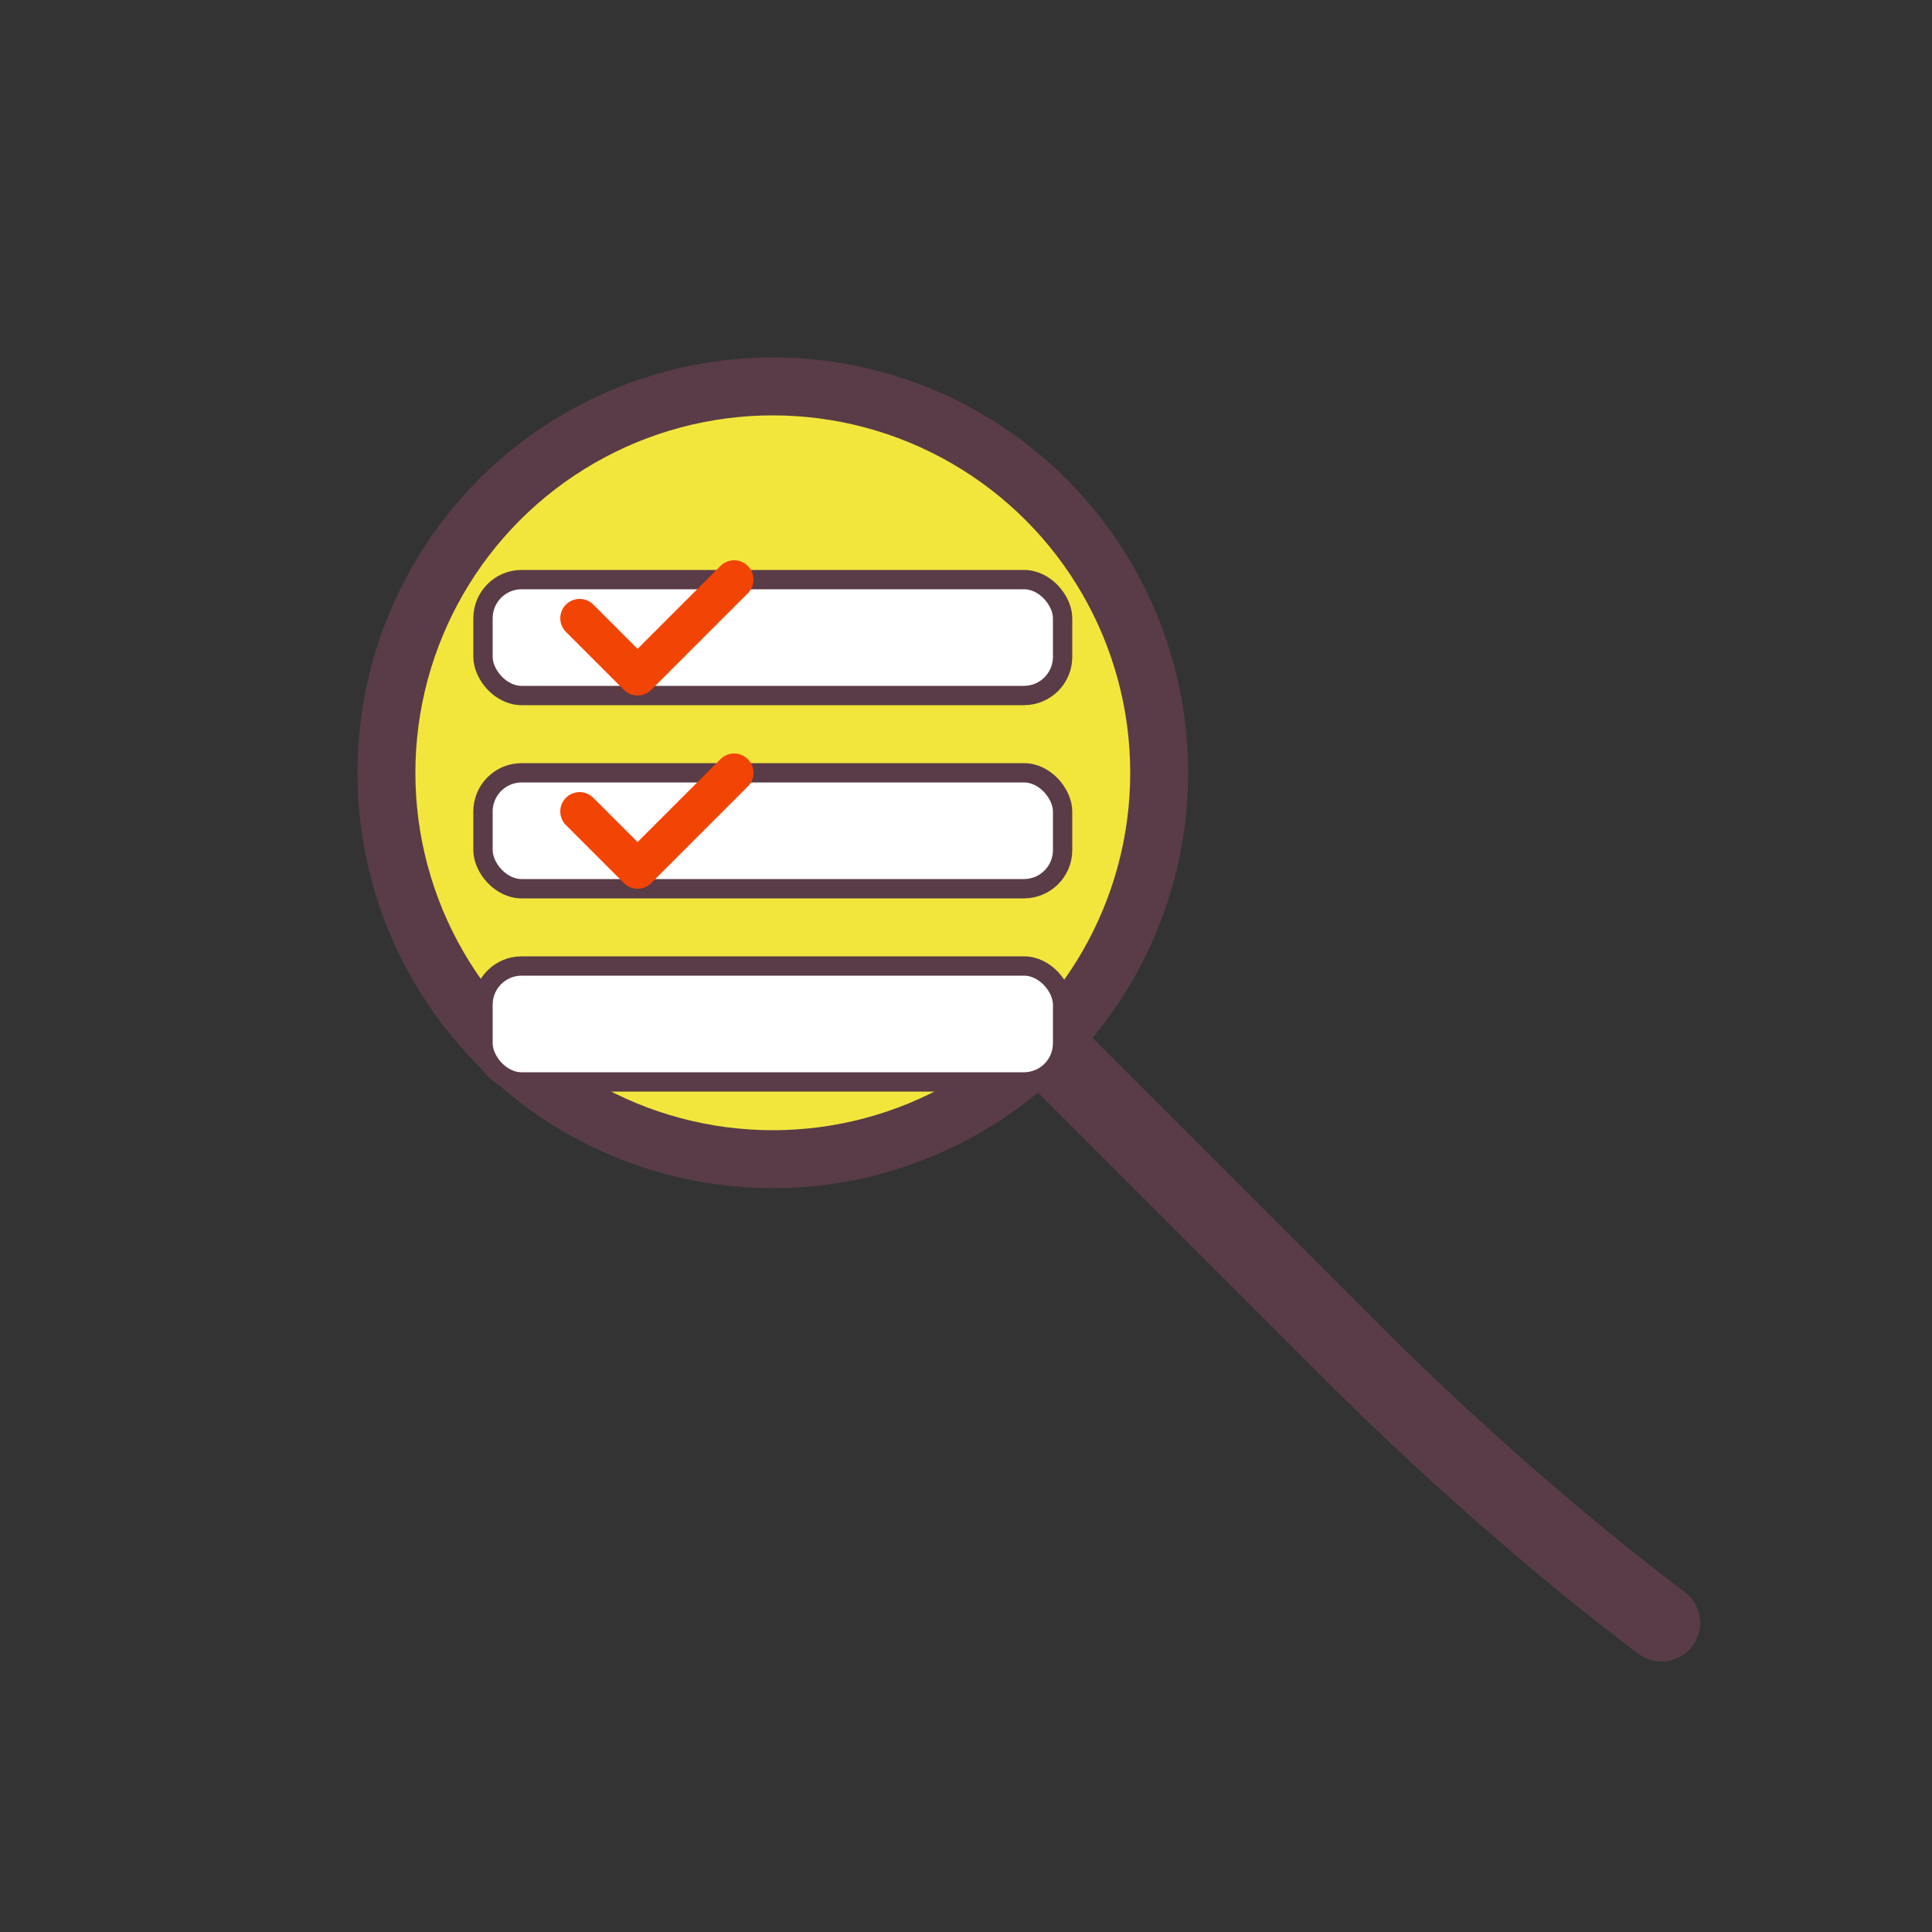 <svg xmlns="http://www.w3.org/2000/svg" viewBox="0 0 100 100" fill="none" stroke="#593c47" stroke-width="2.5" stroke-linecap="round" stroke-linejoin="round">
  <rect x="0" y="0" width="100" height="100" fill="#333333" stroke="none"/>
  <!-- 手繪風格放大鏡 -->
  <circle cx="40" cy="40" r="20" fill="#F2E63D" stroke-width="3" style="filter: drop-shadow(2px 2px 2px rgba(0,0,0,0.2));" />
  <path d="M55,55 C56,56 56,56 60,60 C64,64 65,65 70,70 C76,76 82,81 86,84" stroke-width="4" />
  <!-- 檢查清單 -->
  <rect x="25" y="30" width="30" height="6" rx="2" ry="2" fill="white" stroke-width="1" />
  <rect x="25" y="40" width="30" height="6" rx="2" ry="2" fill="white" stroke-width="1" />
  <rect x="25" y="50" width="30" height="6" rx="2" ry="2" fill="white" stroke-width="1" />
  <!-- 檢查標記 -->
  <path d="M30,32 L33,35 L38,30" stroke="#f24405" stroke-width="2" />
  <path d="M30,42 L33,45 L38,40" stroke="#f24405" stroke-width="2" />
</svg>